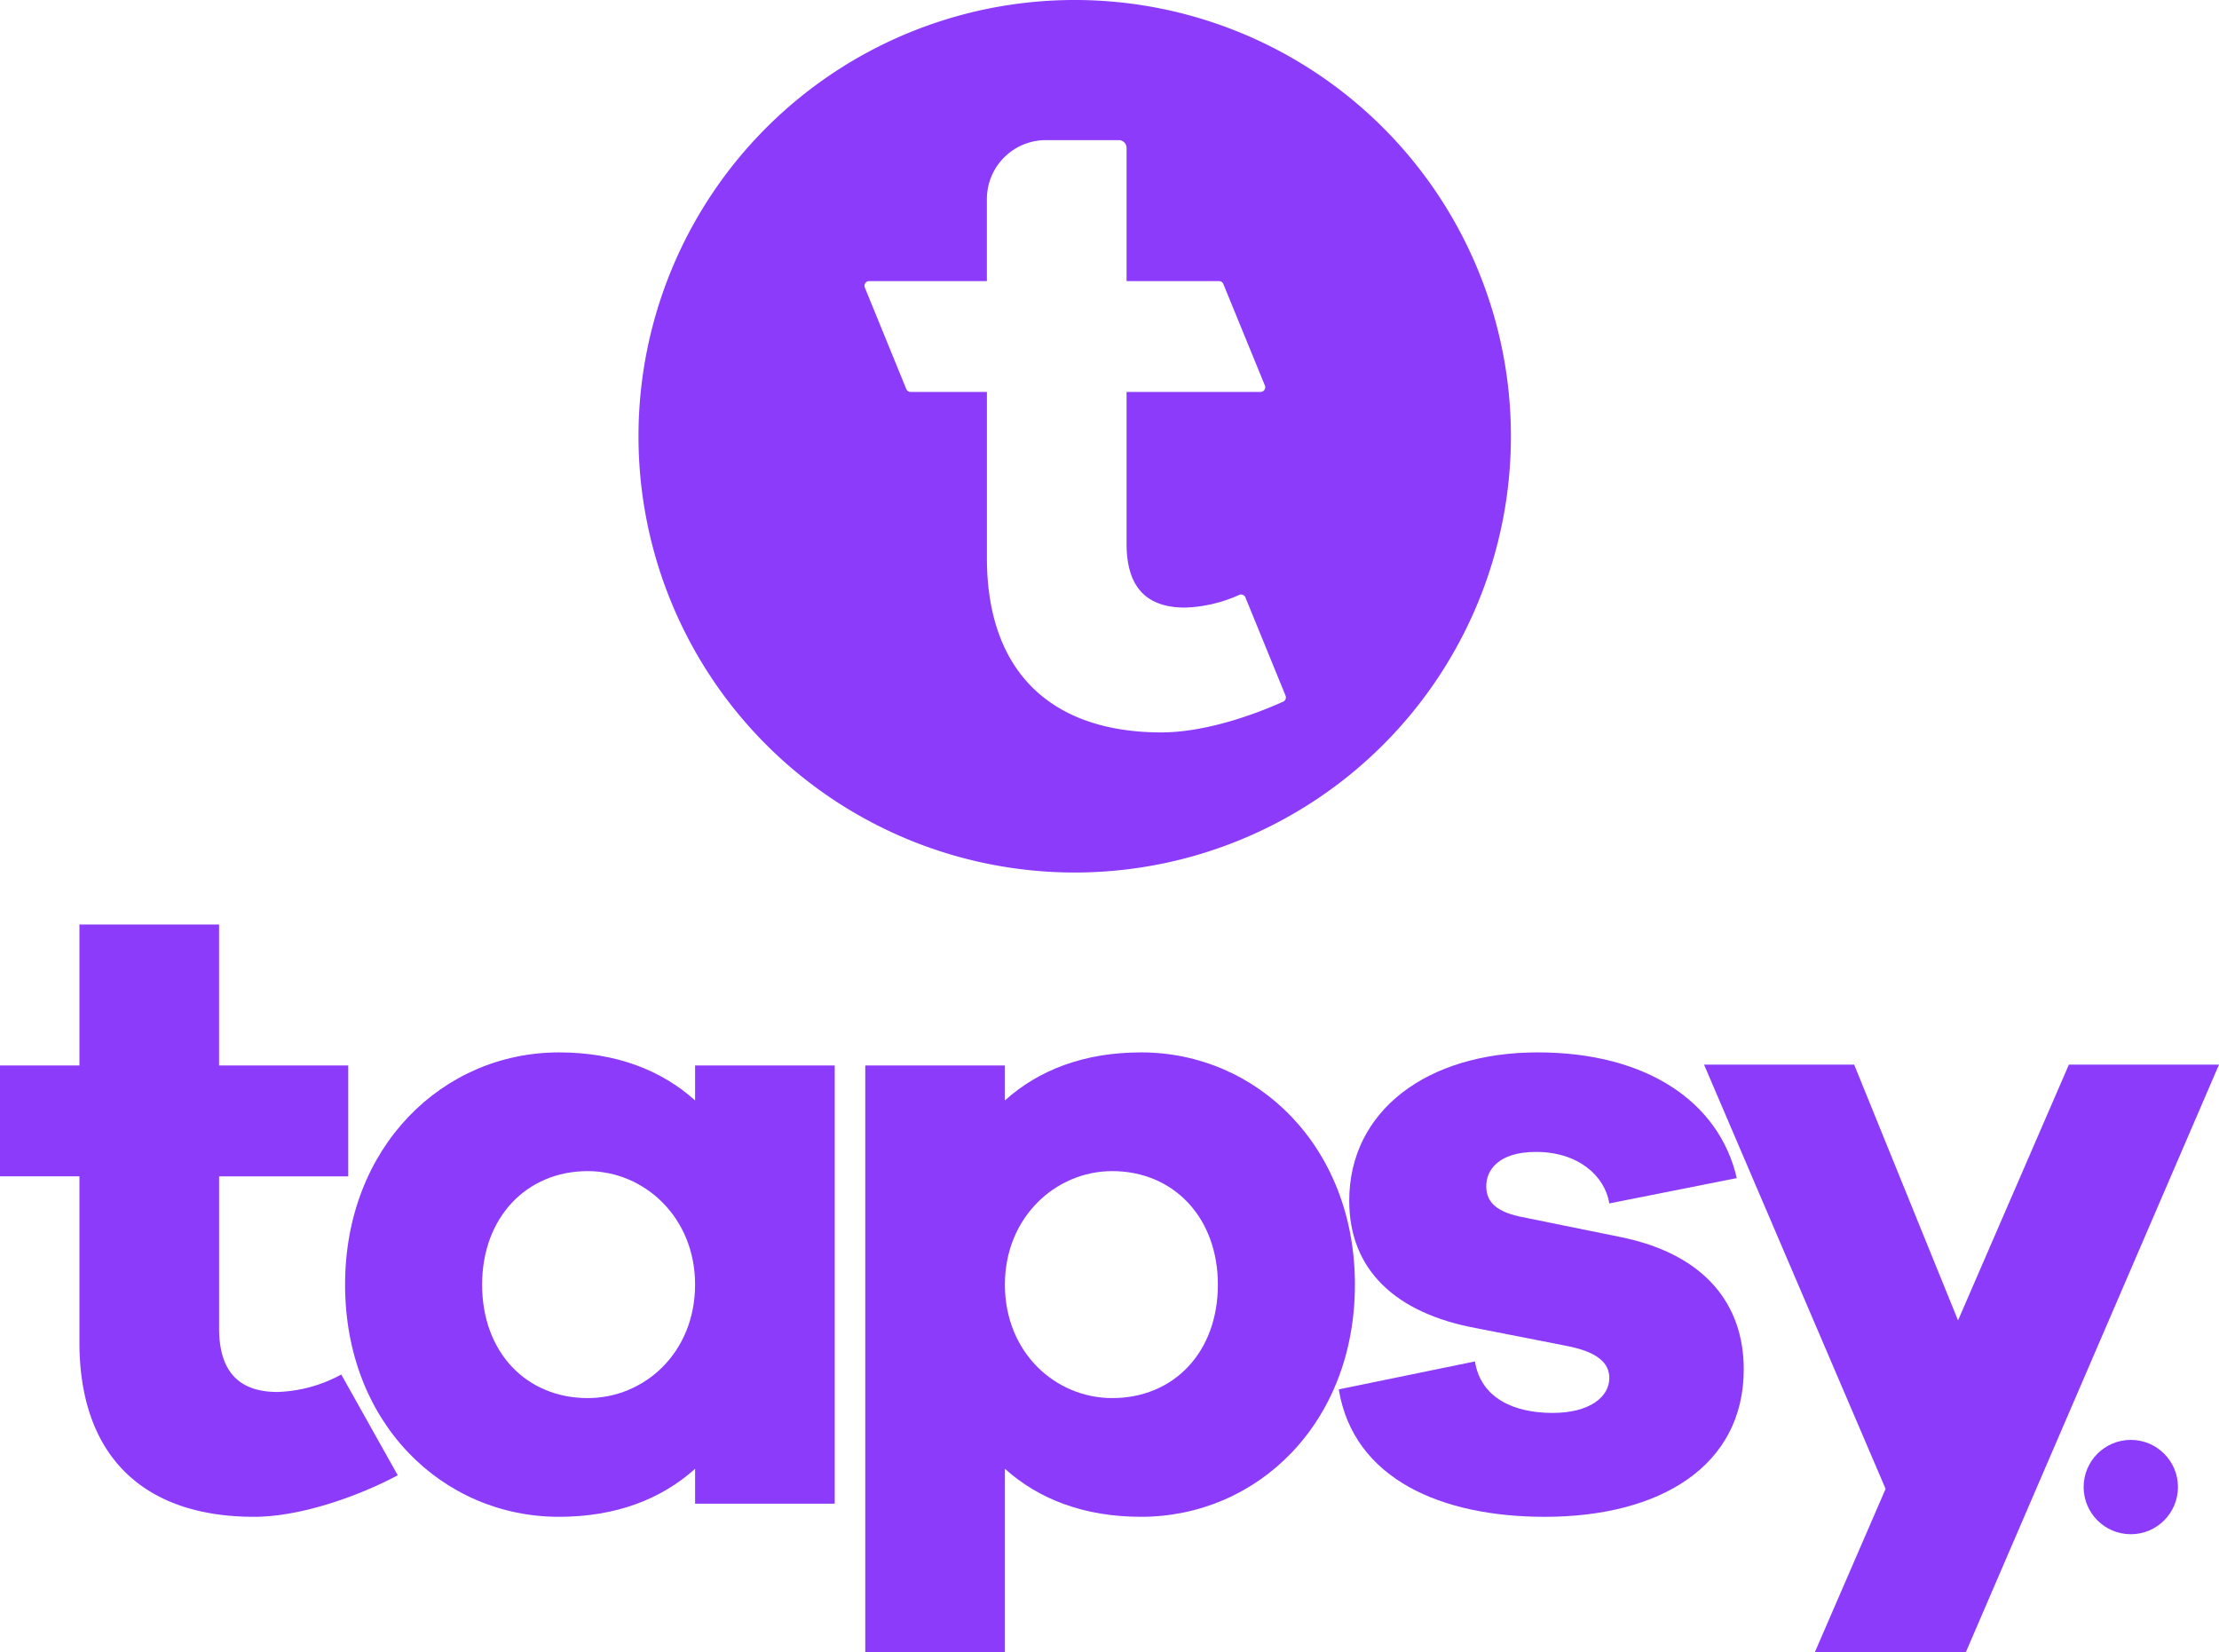 <svg xmlns="http://www.w3.org/2000/svg" width="313.06" height="233.057" viewBox="0 0 313.06 233.057">
  <g id="Group_110" data-name="Group 110" transform="translate(-163 -335)">
    <path id="Path_11" data-name="Path 11" d="M250.091,302.8a61.542,61.542,0,1,0,61.542,61.542A61.541,61.541,0,0,0,250.091,302.8ZM279.5,401.783c-4.865,2.19-11.485,4.336-17.168,4.336-15.394,0-24.628-8.373-24.628-24.628v-23.4H226.942a.664.664,0,0,1-.614-.412l-5.846-14.313a.663.663,0,0,1,.614-.914H237.7V330.893a8.327,8.327,0,0,1,8.326-8.327H256.3a1.11,1.11,0,0,1,1.109,1.109v18.779h13.039a.663.663,0,0,1,.613.412l5.861,14.312a.663.663,0,0,1-.613.915h-18.9v21.428c0,6.4,3.078,8.989,8.25,8.989a20.081,20.081,0,0,0,7.627-1.783.661.661,0,0,1,.89.347l5.659,13.853A.659.659,0,0,1,279.5,401.783Z" transform="translate(64.53 32.199)" fill="#8c3bfa"/>
    <g id="Group_4" data-name="Group 4" transform="translate(64.53 36.199)">
      <g id="Group_2" data-name="Group 2">
        <path id="Path_12" data-name="Path 12" d="M154.583,506.912c-4.8,2.586-13.261,5.859-20.279,5.859-15.394,0-24.628-8.374-24.628-24.628v-23.4H98.47V449.106h11.206V429.218h19.7v19.888H147.6v15.639H129.379v21.428c0,6.4,3.078,8.989,8.25,8.989a20.125,20.125,0,0,0,8.989-2.463Z" fill="#8c3bfa"/>
      </g>
      <g id="Group_3" data-name="Group 3">
        <path id="Path_13" data-name="Path 13" d="M216.235,510.924h-19.7V506c-4.8,4.309-11.206,6.772-19.21,6.772-16.378,0-30.17-13.177-30.17-32.756,0-19.456,13.792-32.756,30.17-32.756,8,0,14.407,2.463,19.21,6.774v-4.927h19.7Zm-19.7-30.909c0-9.481-7.142-16.009-15.146-16.009-8.62,0-14.9,6.528-14.9,16.009,0,9.6,6.28,16.009,14.9,16.009C189.39,496.024,196.532,489.62,196.532,480.015Z" fill="#8c3bfa"/>
        <path id="Path_14" data-name="Path 14" d="M289.624,480.015c0,19.579-13.792,32.756-30.169,32.756-8,0-14.408-2.463-19.211-6.772v25.859h-19.7V449.106h19.7v4.927c4.8-4.311,11.206-6.774,19.211-6.774C275.832,447.259,289.624,460.559,289.624,480.015Zm-19.334,0c0-9.481-6.279-16.009-14.9-16.009-8.005,0-15.147,6.528-15.147,16.009,0,9.6,7.142,16.009,15.147,16.009C264.011,496.024,270.29,489.62,270.29,480.015Z" fill="#8c3bfa"/>
        <path id="Path_15" data-name="Path 15" d="M306.553,490.852c.862,5.294,5.665,7.266,10.961,7.266,5.171,0,8-2.217,8-4.927,0-2.093-1.6-3.693-6.156-4.556L306.8,486.173c-11.453-2.094-17.98-8.252-17.98-17.98,0-12.684,10.961-20.934,26.6-20.934,15.392,0,25.614,7.019,28.076,17.733l-17.979,3.57c-.616-3.817-4.31-7.264-10.344-7.264-5.3,0-7.019,2.586-7.019,4.8,0,1.725.74,3.448,4.68,4.311l14.531,2.954c11.7,2.463,17.115,9.483,17.115,18.6,0,13.669-11.821,20.811-28.076,20.811-14.531,0-26.968-5.295-29.06-17.978Z" fill="#8c3bfa"/>
        <path id="Path_16" data-name="Path 16" d="M375.818,531.858h-21.3l9.975-23.028-25.613-59.847h21.179l14.654,36.08,15.639-36.08H411.53Z" fill="#8c3bfa"/>
      </g>
      <circle id="Ellipse_5" data-name="Ellipse 5" cx="6.653" cy="6.653" r="6.653" transform="translate(392.433 501.922)" fill="#8c3bfa"/>
    </g>
  </g>
</svg>
